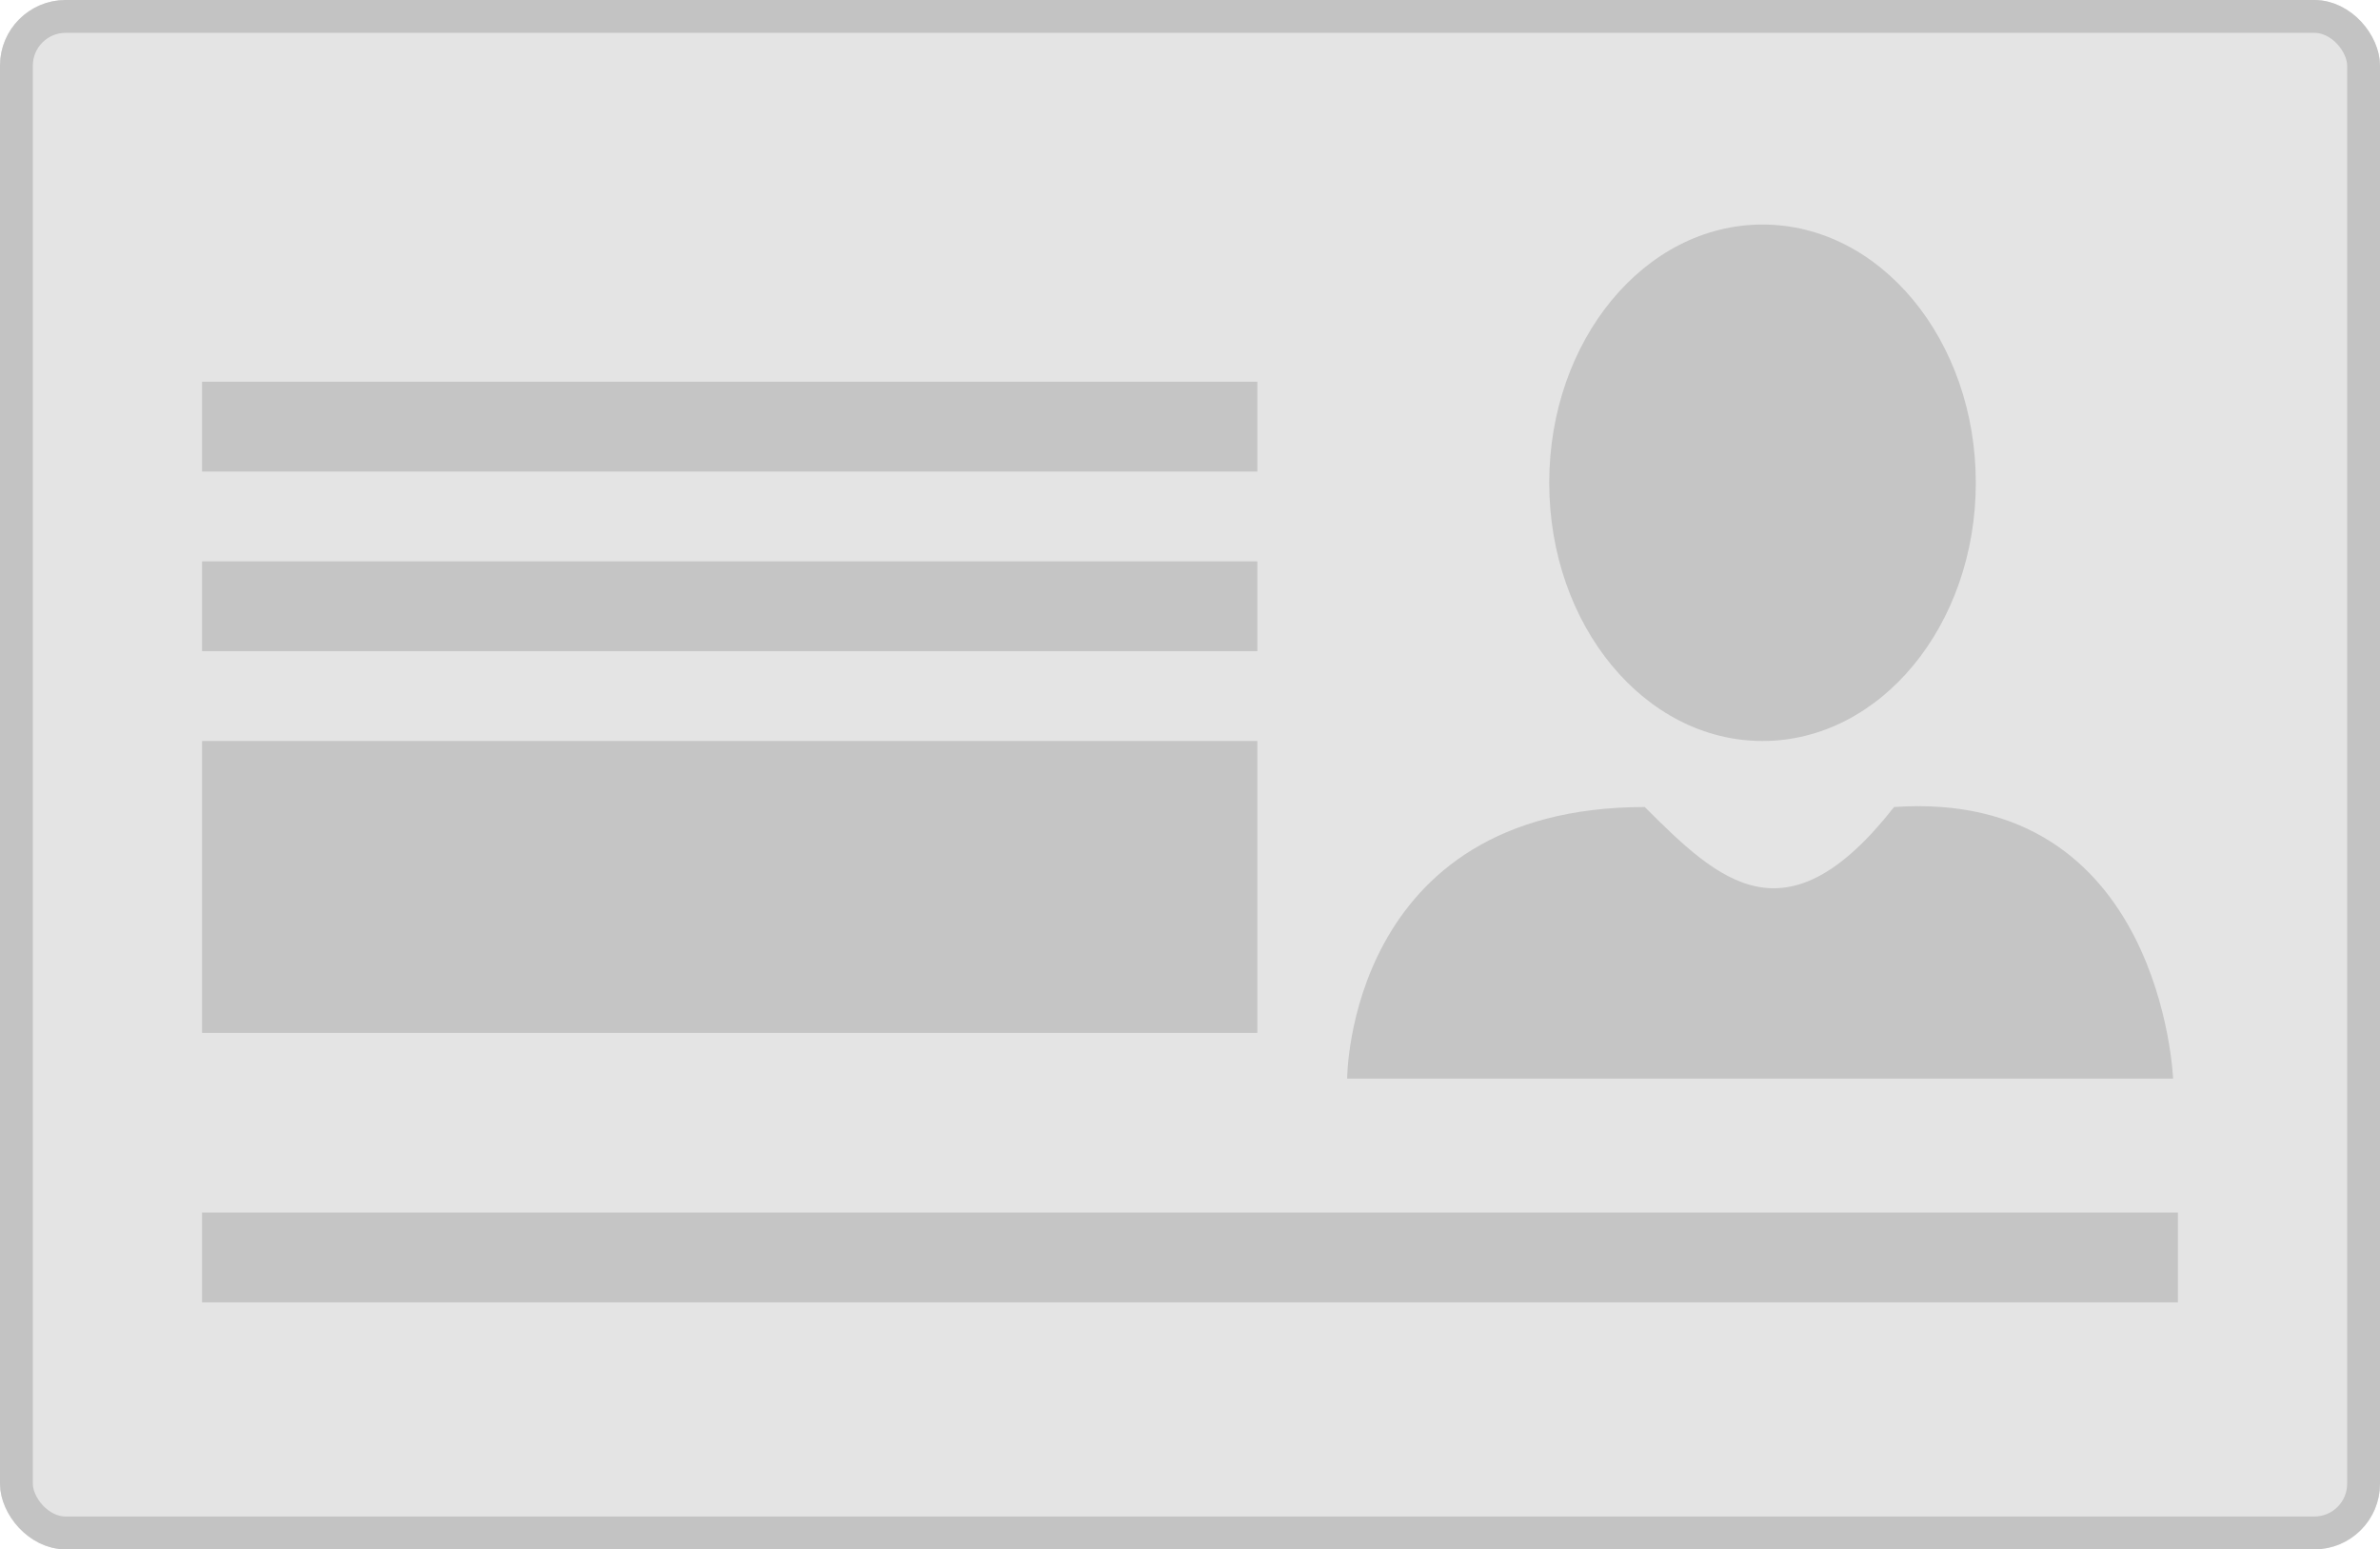 <svg xmlns="http://www.w3.org/2000/svg" viewBox="0 0 145 94.387">
  <defs>
    <style>
      .cls-1 {
        fill: #e4e4e4;
        stroke: #c3c3c3;
        stroke-width: 2px;
      }

      .cls-2 {
        fill: #c5c5c5;
      }

      .cls-3 {
        stroke: none;
      }

      .cls-4 {
        fill: none;
      }
    </style>
  </defs>
  <g id="身份证_正面" data-name="身份证 正面" transform="translate(-1452 -1282)">
    <g id="矩形_57" data-name="矩形 57" class="cls-1" transform="translate(1452 1282)">
      <rect class="cls-3" width="145" height="94.387" rx="4"/>
      <rect class="cls-4" x="1" y="1" width="143" height="92.387" rx="3"/>
    </g>
    <path id="联合_8" data-name="联合 8" class="cls-2" d="M0,52.033S0,35.486,18.132,35.486c4.534,4.533,8.613,8.386,15.187,0,16.319-1.134,17,16.546,17,16.546Zm12.311-36.3C12.311,7.043,18.13,0,25.307,0S38.3,7.043,38.3,15.731,32.483,31.463,25.307,31.463,12.311,24.42,12.311,15.731Z" transform="translate(1534.075 1295.679)"/>
    <rect id="矩形_58" data-name="矩形 58" class="cls-2" width="120.377" height="5.472" transform="translate(1464.311 1355.868)"/>
    <rect id="矩形_59" data-name="矩形 59" class="cls-2" width="64.292" height="17.783" transform="translate(1464.311 1327.141)"/>
    <rect id="矩形_60" data-name="矩形 60" class="cls-2" width="64.292" height="5.472" transform="translate(1464.311 1316.198)"/>
    <rect id="矩形_61" data-name="矩形 61" class="cls-2" width="64.292" height="5.472" transform="translate(1464.311 1305.255)"/>
  </g>
</svg>
